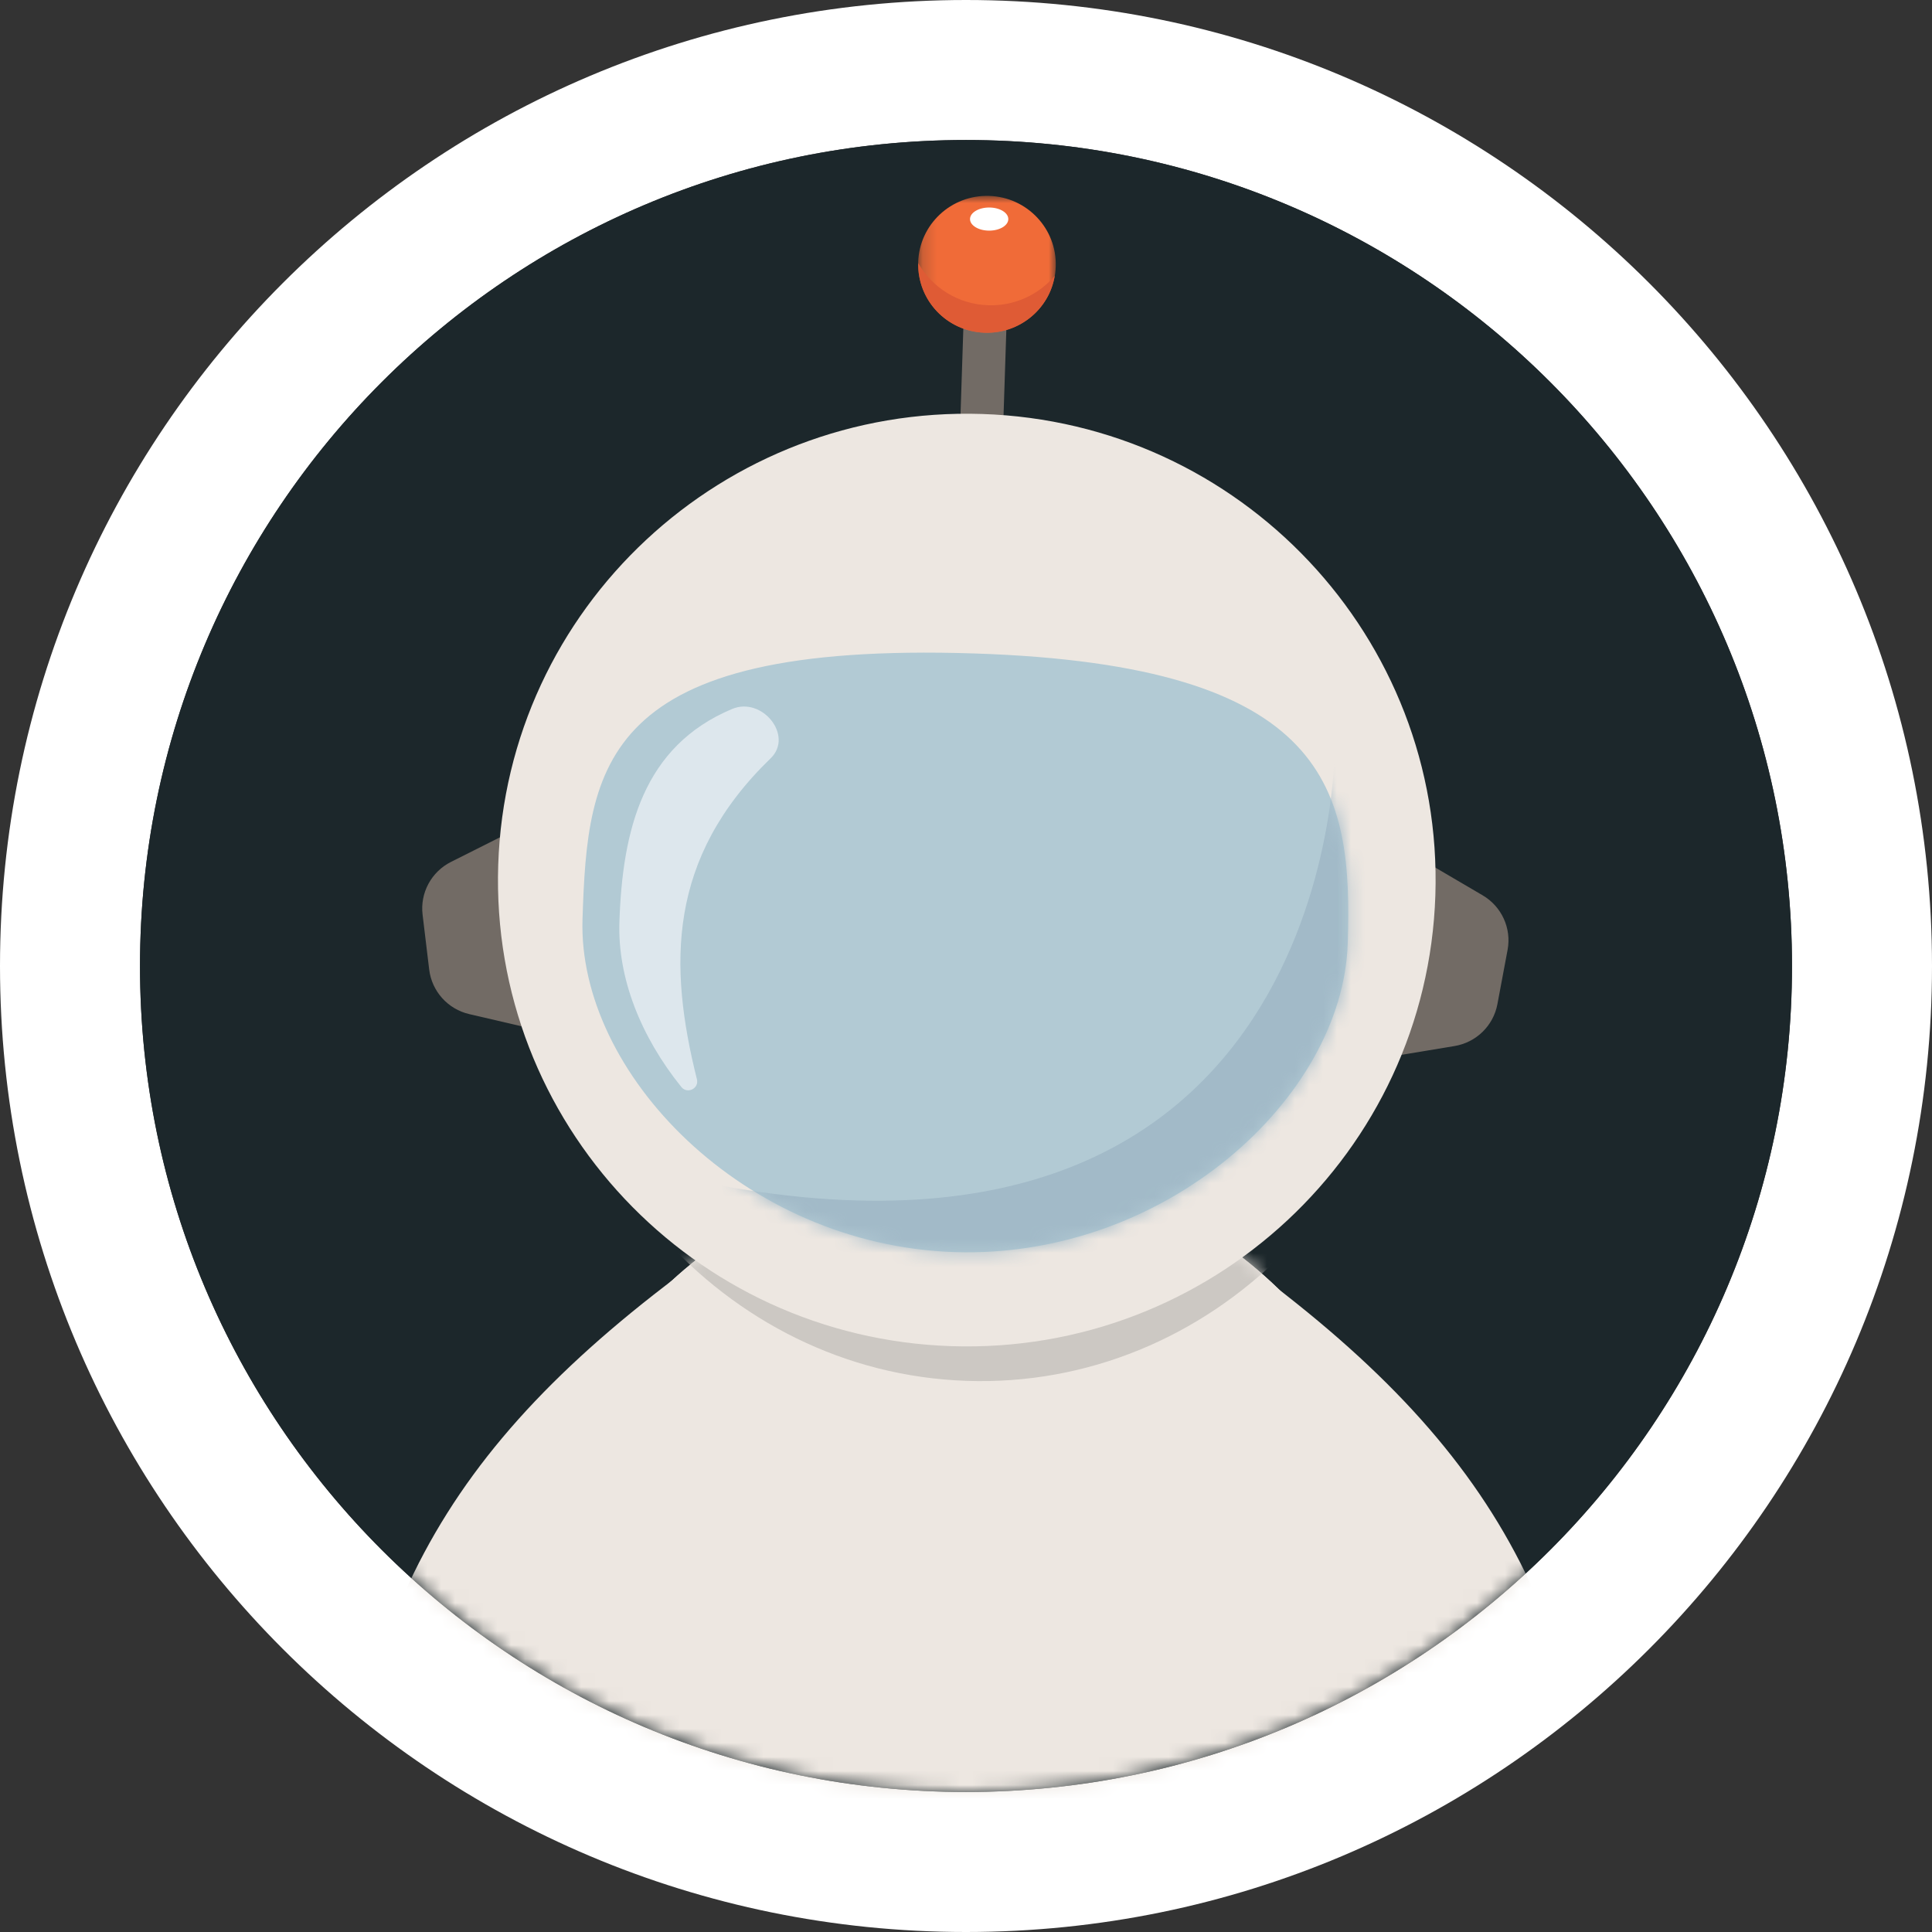 <svg xmlns="http://www.w3.org/2000/svg" xmlns:xlink="http://www.w3.org/1999/xlink" width="138" height="138" version="1.1" viewBox="0 0 138 138"><rect x="0" y="0" width="138" height="138" fill="#333333" stroke="none"/><title>Icon/Dark Circle/Plans</title><desc>Created with Sketch.</desc><defs><path id="path-1" d="M69,128 C101.585,128 128,101.585 128,69 C128,36.415 101.585,10 69,10 C36.415,10 10,36.415 10,69 C10,101.585 36.415,128 69,128 Z"/><path id="path-3" d="M35.339,0.166 C50.819,0.166 64.005,11.372 66.444,26.601 L70.069,49.237 C72.32,63.282 61.427,76 47.151,76 L23.528,76 C9.252,76 -1.641,63.282 0.61,49.237 L4.234,26.601 C6.674,11.372 19.859,0.166 35.339,0.166"/><polygon id="path-5" points=".168 .992 9.999 .992 9.999 10.77 .168 10.77"/><path id="path-7" d="M66.265,54.413 C65.904,65.378 53.279,76.924 38.186,76.435 C23.093,75.946 11.249,63.606 11.608,52.641 C11.968,41.678 12.873,32.809 39.586,33.675 C65.072,34.501 66.625,43.449 66.265,54.413"/><path id="path-9" d="M0.351,19.257 C-0.01,30.291 11.867,42.711 27.002,43.204 C42.138,43.696 54.798,32.075 55.159,21.039 C55.519,10.005 53.964,0.996 28.407,0.166 C27.194,0.126 26.035,0.107 24.925,0.107 C1.539,0.107 0.695,8.72 0.351,19.257 Z"/></defs><g id="Symbols" fill="none" fill-rule="evenodd" stroke="none" stroke-width="1"><g id="3-Icon-+-Header-Module" transform="translate(-81, -86)"><g id="Icon/Dark-Circle/Plans" transform="translate(91, 96)"><g id="Plans-Icon" transform="translate(-10, -10)"><path id="Oval-5-Copy-2" fill="#FFF" fill-rule="nonzero" d="M69,128 C101.585,128 128,101.585 128,69 C128,36.415 101.585,10 69,10 C36.415,10 10,36.415 10,69 C10,101.585 36.415,128 69,128 Z M69,138 C30.892,138 0,107.108 0,69 C0,30.892 30.892,0 69,0 C107.108,0 138,30.892 138,69 C138,107.108 107.108,138 69,138 Z"/><mask id="mask-2" fill="#fff"><use xlink:href="#path-1"/></mask><use id="Path" fill="#1C272B" fill-rule="nonzero" xlink:href="#path-1"/><g id="Illustration/Spaceman/Front-facing" mask="url(#mask-2)"><g id="Group-44"><g transform="translate(24, 13)"><g id="Group-14" transform="translate(0, 70)"><g id="Group-3" fill="#EDE7E1" transform="translate(9.536, 0)"><path id="Fill-1" d="M35.803,0.166 C51.283,0.166 64.469,11.372 66.908,26.601 L70.533,49.237 C72.783,63.282 61.89,76 47.615,76 L23.992,76 C9.716,76 -1.177,63.282 1.074,49.237 L4.697,26.601 C7.137,11.372 20.323,0.166 35.803,0.166"/></g><path id="Fill-4" fill="#F06B38" d="M59.931,32.135 L54.517,32.135 C53.296,32.135 52.307,31.148 52.307,29.934 L52.307,24.54 C52.307,23.324 53.296,22.339 54.517,22.339 L59.931,22.339 C61.151,22.339 62.14,23.324 62.14,24.54 L62.14,29.934 C62.14,31.148 61.151,32.135 59.931,32.135"/><path id="Fill-6" fill="#CCC8C3" d="M59.426,4.697 L52.437,11.636 C53.708,12.099 73.389,26.665 70.495,57.881 C70.354,59.393 72.994,65.427 78.073,65.09 C83.152,64.755 88.444,61.906 88.108,56.845 C86.284,29.496 78.468,22.698 68.451,13.349 C61.095,6.483 60.559,5.093 59.426,4.697" style="mix-blend-mode:multiply"/><path id="Fill-8" fill="#EDE7E1" d="M60.788,4.358 L45.481,12.381 L45.424,12.362 C46.708,12.782 73.503,19.74 72.143,53.657 C71.94,58.726 77.181,62.38 82.245,61.867 C87.31,61.355 90.901,56.859 90.485,51.803 C88.69,29.991 81.097,18.194 60.788,4.358"/><path id="Fill-10" fill="#CCC8C3" d="M31.092,4.697 L38.081,11.636 C36.81,12.099 17.129,26.665 20.023,57.881 C20.164,59.393 17.524,65.427 12.445,65.09 C7.366,64.755 2.074,61.906 2.41,56.845 C4.234,29.496 12.05,22.698 22.067,13.349 C29.423,6.483 29.959,5.093 31.092,4.697" style="mix-blend-mode:multiply"/><path id="Fill-12" fill="#EDE7E1" d="M29.73,4.358 L45.037,12.381 L45.094,12.362 C43.81,12.782 17.015,19.74 18.375,53.657 C18.578,58.726 13.337,62.38 8.273,61.867 C3.208,61.355 -0.383,56.859 0.033,51.803 C1.828,29.991 9.421,18.194 29.73,4.358"/><g id="Group" transform="translate(10, 0)"><mask id="mask-4" fill="#fff"><use xlink:href="#path-3"/></mask><use id="Fill-1" fill="#EDE7E1" opacity="0" xlink:href="#path-3"/><path id="Fill-15" fill="#CCC8C3" d="M67.497,-16.628 C66.932,1.789 52.396,16.234 35.034,15.633 C17.67,15.033 4.053,-0.384 4.618,-18.802 C5.184,-37.22 19.719,-51.662 37.083,-51.064 C54.445,-50.464 68.064,-35.045 67.497,-16.628" mask="url(#mask-4)"/></g></g><g id="Group-40" transform="translate(6, 0)"><polygon id="Fill-18" fill="#726B65" points="41.493 22.424 38.421 22.325 38.842 9.496 41.913 9.596"/><path id="Fill-20" fill="#726B65" d="M7.97,60.473 L3.523,59.438 C1.989,59.083 0.844,57.808 0.656,56.251 L0.185,52.334 C-0.003,50.778 0.81,49.27 2.216,48.564 L6.294,46.515 L7.97,60.473 Z"/><path id="Fill-22" fill="#726B65" d="M69.382,62.464 L73.888,61.719 C75.442,61.463 76.669,60.267 76.958,58.725 L77.685,54.846 C77.974,53.306 77.261,51.749 75.903,50.952 L71.97,48.645 L69.382,62.464 Z"/><path id="Fill-24" fill="#EDE7E1" d="M72.526,50.948 C71.924,69.333 56.45,83.753 37.966,83.154 C19.482,82.555 4.985,67.164 5.587,48.776 C6.189,30.391 21.663,15.973 40.149,16.57 C58.632,17.169 73.128,32.562 72.526,50.948"/><g id="Group-28" transform="translate(35.414, 0)"><mask id="mask-6" fill="#fff"><use xlink:href="#path-5"/></mask><path id="Fill-26" fill="#F06B38" d="M9.996,6.04 C9.909,8.739 7.637,10.856 4.924,10.767 C2.211,10.68 0.083,8.42 0.17,5.722 C0.26,3.023 2.531,0.907 5.244,0.993 C7.957,1.083 10.085,3.341 9.996,6.04" mask="url(#mask-6)"/></g><path id="Fill-29" fill="#FFF" d="M42.022,2.649 C42.022,3.104 41.41,3.474 40.655,3.474 C39.899,3.474 39.287,3.104 39.287,2.649 C39.287,2.192 39.899,1.822 40.655,1.822 C41.41,1.822 42.022,2.192 42.022,2.649" style="mix-blend-mode:soft-light"/><path id="Fill-31" fill="#DF5B35" d="M40.587,8.804 C38.428,8.735 36.581,7.532 35.585,5.791 C35.536,8.458 37.647,10.68 40.338,10.767 C42.825,10.848 44.932,9.076 45.338,6.704 C44.198,8.04 42.484,8.866 40.587,8.804"/><mask id="mask-8" fill="#fff"><use xlink:href="#path-7"/></mask><use id="Fill-36" fill="#B2CAD4" xlink:href="#path-7"/><path id="Fill-41" fill="#A2BAC8" d="M65.336,40.533 C65.336,40.533 65.478,81.689 18.089,70.993 L2.794,91.784 L91.917,77.432 L65.336,40.533 Z" mask="url(#mask-8)"/><path id="Fill-38" fill="#F0F4F8" fill-opacity=".7" d="M25.047,41.163 C26.71,39.553 24.438,36.742 22.298,37.639 C15.932,40.308 14.461,46.274 14.243,52.875 C14.113,56.854 15.763,61.035 18.667,64.642 C19.093,65.17 19.944,64.749 19.78,64.092 C17.749,55.975 17.662,48.313 25.047,41.163" mask="url(#mask-8)" style="mix-blend-mode:soft-light"/></g><g id="Group-43" transform="translate(18, 34)"><mask id="mask-10" fill="#fff"><use xlink:href="#path-9"/></mask></g></g></g></g></g></g></g></g></svg>